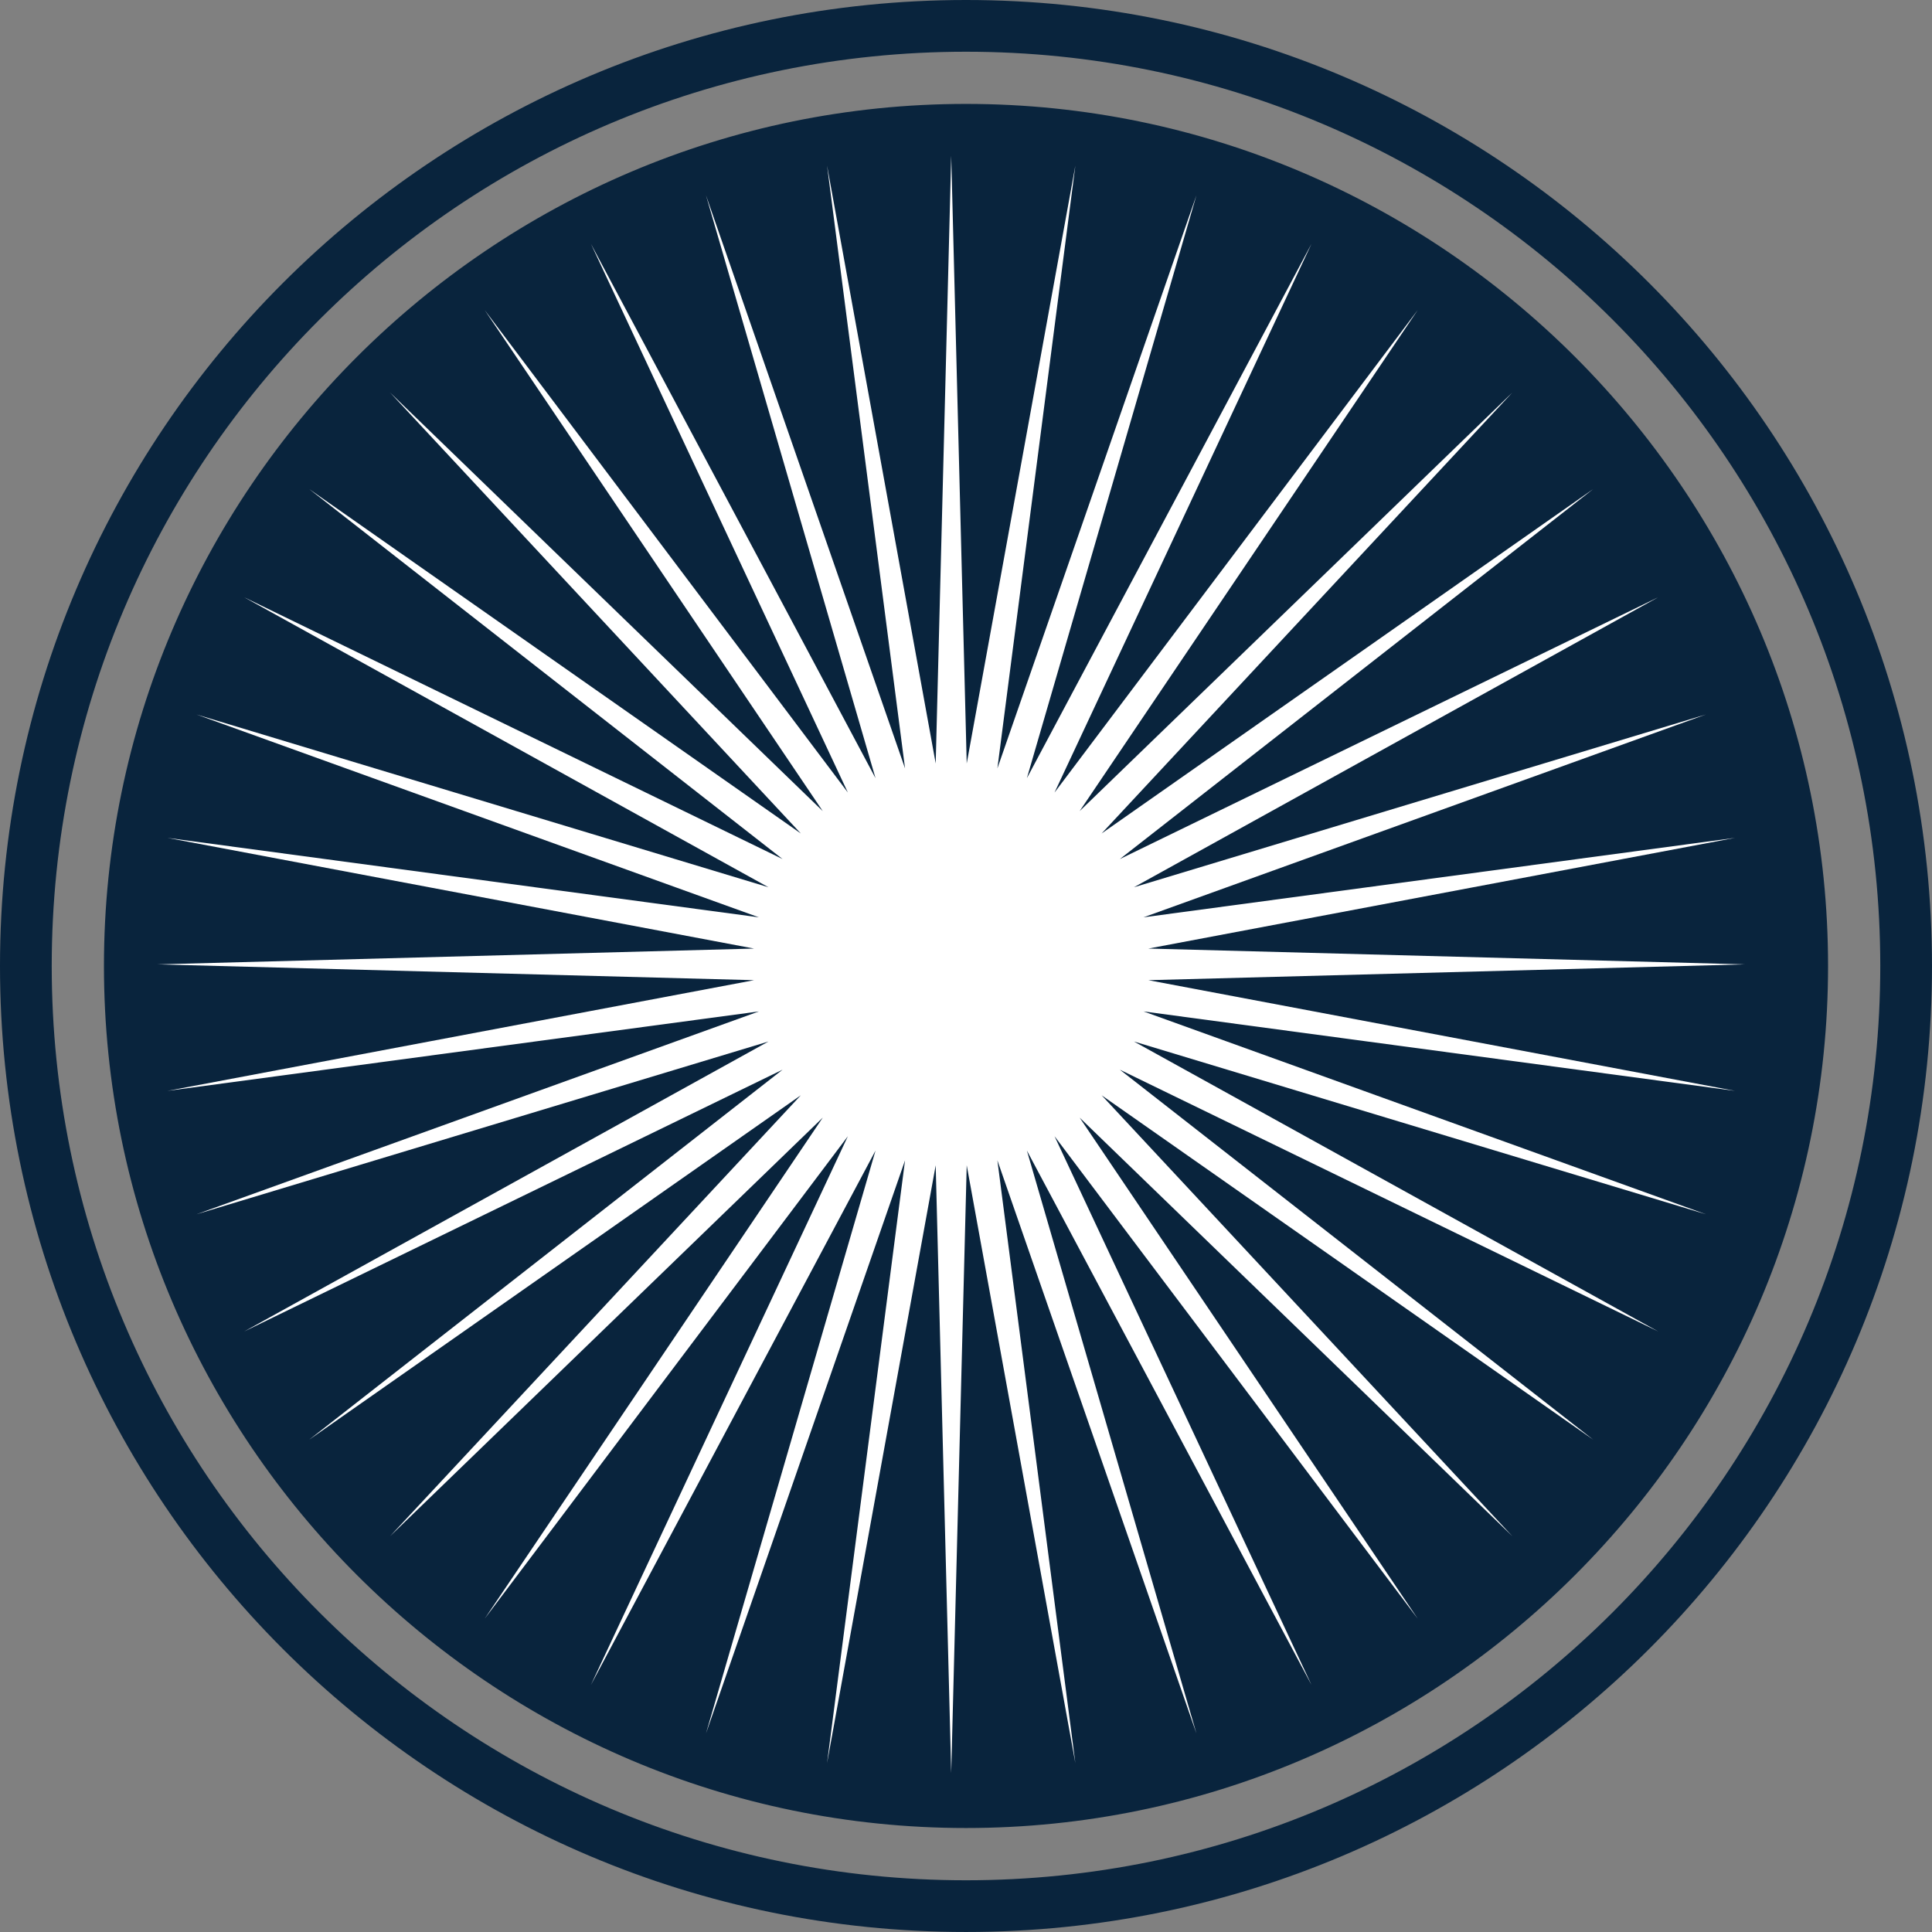 <svg version="1.1" id="图层_1" x="0px" y="0px" width="174.882px" height="174.881px" viewBox="0 0 174.882 174.881" enable-background="new 0 0 174.882 174.881" xml:space="preserve" xmlns="http://www.w3.org/2000/svg" xmlns:xlink="http://www.w3.org/1999/xlink" xmlns:xml="http://www.w3.org/XML/1998/namespace">
  <rect x="0" y="0" width="174.882" height="174.881" fill="#808080" stroke="none"/>
  <path fill="#09243D" d="M149.271,25.61C133.447,9.788,111.586,0,87.441,0C63.296,0,41.435,9.788,25.612,25.61
	C9.788,41.435,0,63.295,0,87.44c0,24.146,9.788,46.006,25.612,61.829c15.823,15.824,37.684,25.612,61.829,25.612
	c24.145,0,46.006-9.788,61.83-25.612c15.823-15.823,25.61-37.683,25.61-61.829S165.094,41.433,149.271,25.61z M145.96,145.96
	c-14.976,14.975-35.665,24.24-58.519,24.24c-22.854,0-43.544-9.265-58.519-24.24c-14.975-14.976-24.24-35.668-24.24-58.52
	c0-22.853,9.264-43.543,24.24-58.518c14.975-14.977,35.665-24.24,58.519-24.24c22.854,0,43.543,9.263,58.519,24.24
	c14.977,14.975,24.24,35.665,24.24,58.518C170.2,110.293,160.937,130.984,145.96,145.96z M165.474,87.437
	c0,42.978-35.055,78.033-78.033,78.033c-42.978,0-78.032-35.055-78.032-78.033c0-42.978,35.054-78.031,78.032-78.031
	C130.419,9.406,165.474,44.459,165.474,87.437z" class="color c1"/>
  <path fill="#FFFFFF" d="M86.102,14.096l1.404,55.011l9.833-54.111l-7.057,54.558l18.017-51.876L92.952,70.44l25.761-48.367
	L95.455,71.739l32.869-43.664L97.728,73.421l39.166-37.887L99.716,75.446l44.498-31.177l-42.848,33.493l48.737-23.7l-47.461,26.251
	l51.775-15.639l-50.908,18.361l53.539-7.192l-53.098,10.02l53.983,1.431l-53.983,1.431l53.098,10.019l-53.539-7.191l50.908,18.361
	l-51.775-15.639l47.461,26.25l-48.737-23.699l42.848,33.492L99.716,99.142l37.178,39.911l-39.166-37.887l30.596,45.347
	l-32.869-43.664l23.258,49.664l-25.761-48.365l15.347,52.762l-18.017-51.877l7.057,54.558l-9.833-54.11l-1.404,55.011l-1.404-55.011
	l-9.833,54.11l7.058-54.558L63.904,156.91l15.347-52.762l-25.76,48.365l23.257-49.664L43.88,146.513l30.595-45.347L35.31,139.053
	l37.18-39.911l-44.501,31.176l42.849-33.492L22.1,120.525l47.462-26.25l-51.776,15.639l50.908-18.361l-53.539,7.191l53.101-10.019
	l-53.984-1.431l53.984-1.431l-53.101-10.02l53.539,7.192L17.786,64.674l51.776,15.639L22.1,54.062l48.738,23.7L27.989,44.269
	L72.49,75.446L35.31,35.534l39.165,37.887L43.88,28.075l32.868,43.664L53.491,22.073l25.76,48.367L63.904,17.678l18.019,51.876
	l-7.058-54.558l9.833,54.111L86.102,14.096z" class="color c2"/>
</svg>